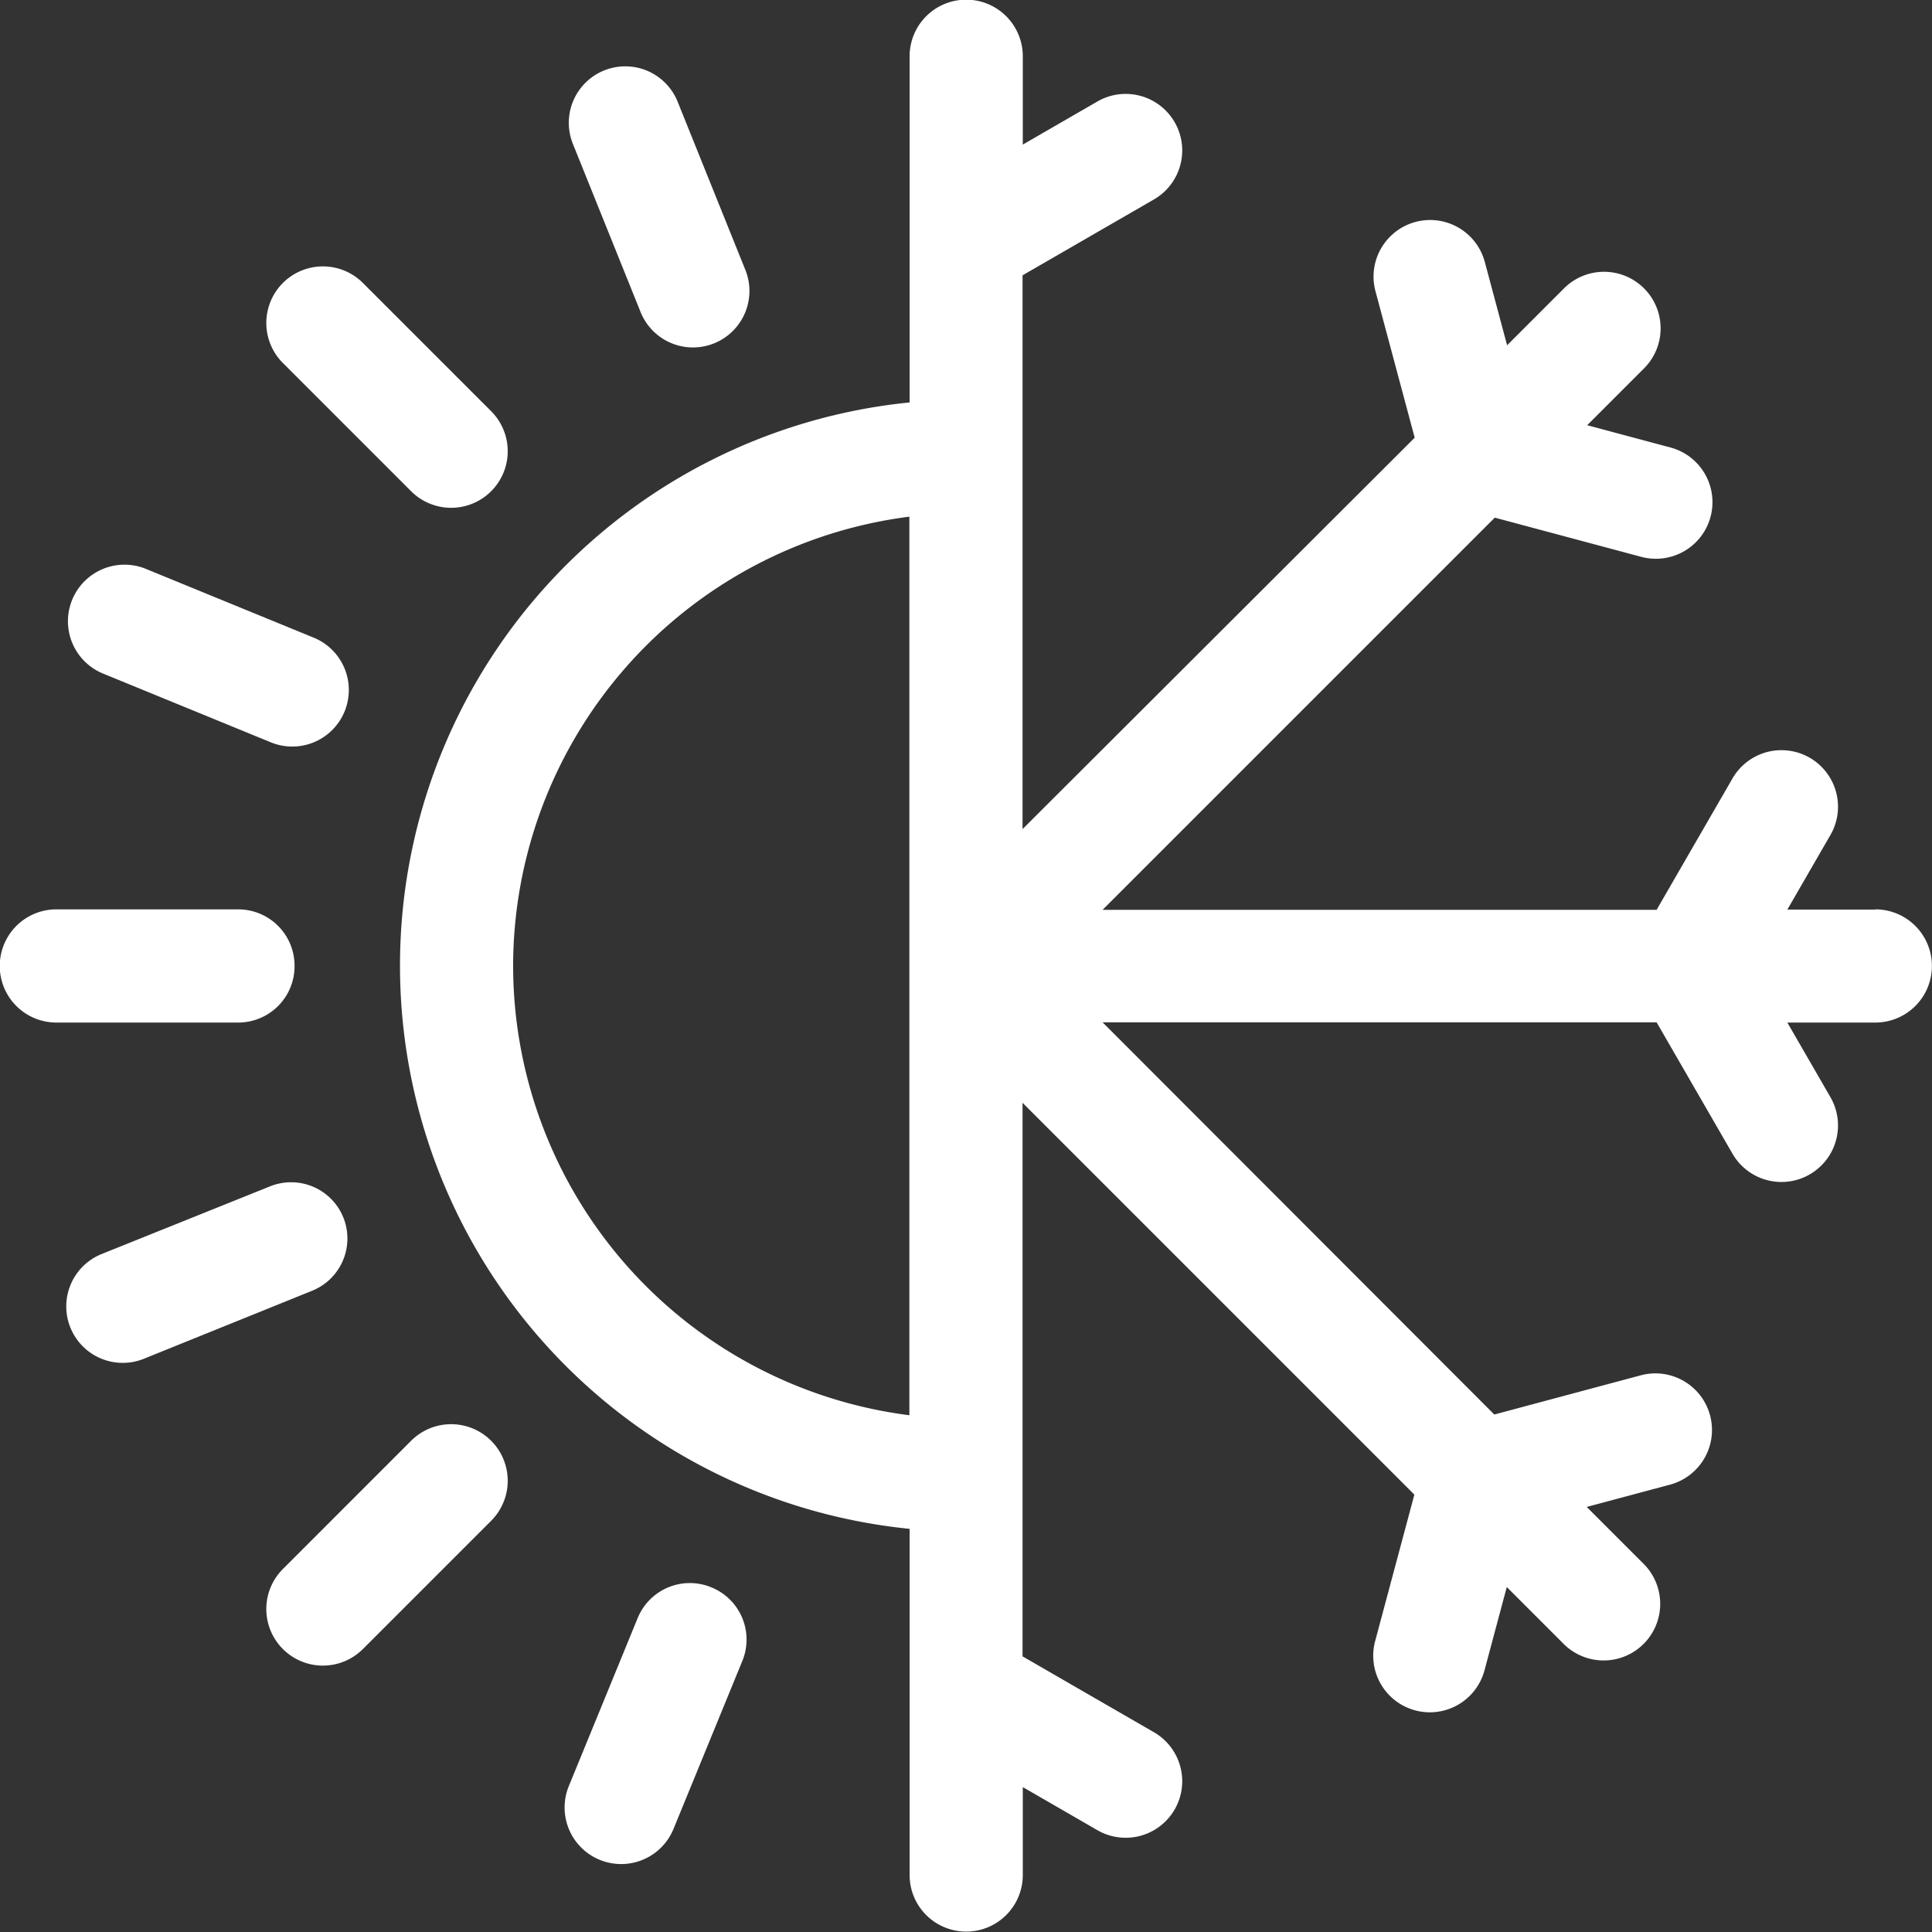 <svg xmlns="http://www.w3.org/2000/svg" width="23.999" height="23.999" viewBox="0 0 23.999 23.999">
  <rect x="0" y="0" width="23.999" height="23.999" fill="#333333" stroke="none"/>
  <g id="heating" transform="translate(0 -0.001)">
    <path id="Path_95" data-name="Path 95" d="M124.327,11.3h-1.093l.536-.928a.7.7,0,1,0-1.218-.7l-.942,1.631h-6.882L119.6,6.431l1.819.487a.7.7,0,1,0,.364-1.358l-1.035-.277.706-.706a.7.7,0,0,0-.994-.994l-.707.707-.277-1.035a.7.7,0,1,0-1.358.364l.487,1.819L113.734,10.3V3.421l1.631-.942a.7.7,0,1,0-.7-1.218l-.928.536V.7a.7.7,0,0,0-1.406,0V5a7.031,7.031,0,0,0,0,13.992v4.3a.7.7,0,0,0,1.406,0V22.2l.928.536a.7.7,0,1,0,.7-1.218l-1.631-.942V13.7l4.867,4.867-.487,1.819a.7.7,0,1,0,1.358.364l.277-1.035.706.706a.7.7,0,1,0,.994-.994l-.707-.707,1.035-.277a.7.7,0,1,0-.364-1.358l-1.819.487L114.728,12.7h6.882l.942,1.631a.7.7,0,1,0,1.218-.7l-.536-.928h1.093a.7.7,0,1,0,0-1.406Zm-16.921.7a5.633,5.633,0,0,1,4.922-5.581V17.581A5.633,5.633,0,0,1,107.406,12Z" transform="translate(-101.032)" fill="#fff"/>
    <path id="Path_96" data-name="Path 96" d="M3.659,241.7a.7.7,0,0,0-.7-.7H.7a.7.7,0,1,0,0,1.406H2.956A.7.7,0,0,0,3.659,241.7Z" transform="translate(0 -229.703)" fill="#fff"/>
    <path id="Path_97" data-name="Path 97" d="M72.386,73.38a.7.7,0,0,0,.994-.994l-1.593-1.593a.7.7,0,0,0-.994.994Z" transform="translate(-67.279 -67.277)" fill="#fff"/>
    <path id="Path_98" data-name="Path 98" d="M72.386,377.64l-1.593,1.593a.7.7,0,1,0,.994.994l1.593-1.593a.7.7,0,1,0-.994-.994Z" transform="translate(-67.279 -359.742)" fill="#fff"/>
    <path id="Path_99" data-name="Path 99" d="M151.569,20.616a.7.7,0,0,0,1.3-.527L152.028,18a.7.7,0,0,0-1.3.527Z" transform="translate(-143.611 -16.737)" fill="#fff"/>
    <path id="Path_100" data-name="Path 100" d="M21.005,313.748a.7.7,0,0,0-.915-.388L18,314.2a.7.7,0,1,0,.527,1.3l2.088-.844A.7.7,0,0,0,21.005,313.748Z" transform="translate(-16.739 -298.621)" fill="#fff"/>
    <path id="Path_101" data-name="Path 101" d="M151.431,419.584a.7.7,0,0,0-.917.384l-.854,2.084a.7.7,0,1,0,1.3.533l.854-2.084A.7.7,0,0,0,151.431,419.584Z" transform="translate(-142.594 -399.865)" fill="#fff"/>
    <path id="Path_102" data-name="Path 102" d="M18.433,150.962l2.084.854a.7.7,0,1,0,.533-1.3l-2.084-.854a.7.7,0,0,0-.533,1.3Z" transform="translate(-17.153 -142.594)" fill="#fff"/>
  </g>
</svg>
